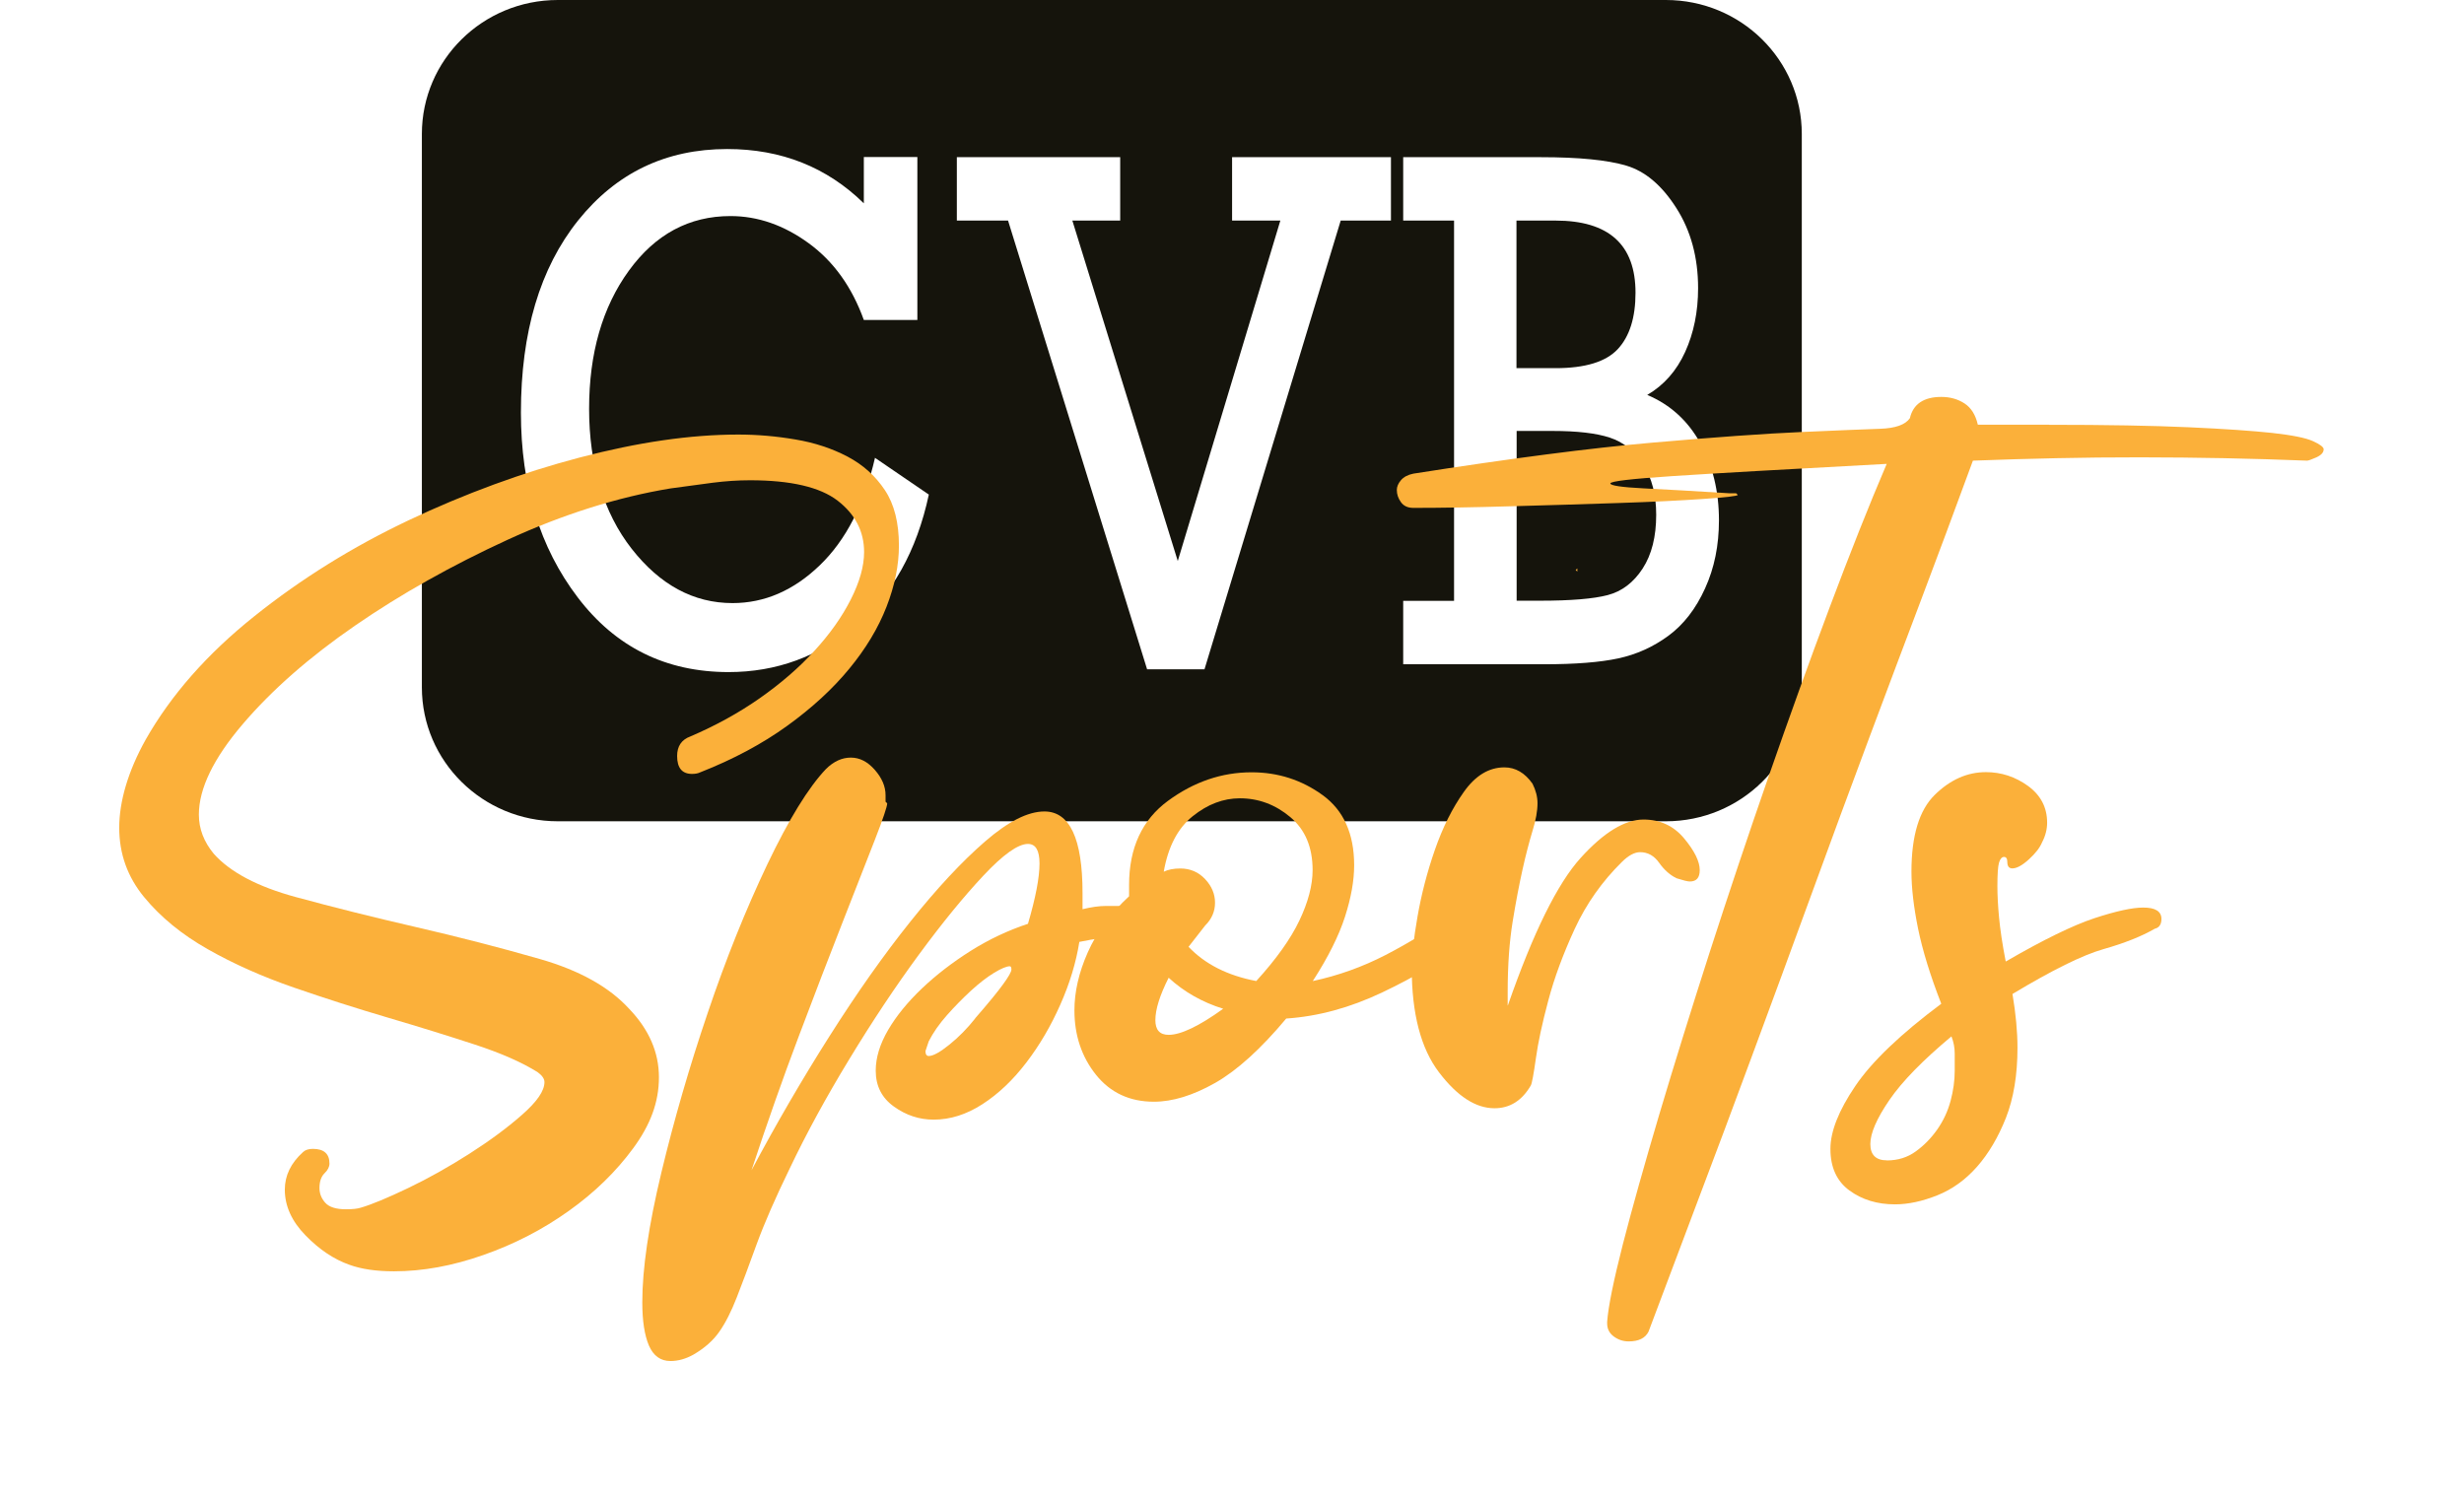 <svg width="342" height="208" viewBox="0 0 342 208" fill="none" xmlns="http://www.w3.org/2000/svg">
<g clip-path="url(#clip0_12_256)">
<path d="M231.219 0H77.424C67.003 0 58.555 8.327 58.555 18.599V95.402C58.555 105.674 67.003 114.001 77.424 114.001H231.219C241.639 114.001 250.087 105.674 250.087 95.402V18.599C250.087 8.327 241.639 0 231.219 0Z" fill="#15140C"/>
<path d="M121.442 63.546L128.92 68.653C127.245 76.484 123.847 82.547 118.738 86.84C113.629 91.144 107.754 93.291 101.126 93.291C92.428 93.291 85.44 89.835 80.188 82.924C74.923 76.013 72.303 67.462 72.303 57.272C72.303 46.103 74.947 37.222 80.236 30.606C85.524 24.001 92.416 20.687 100.935 20.687C108.448 20.687 114.766 23.199 119.899 28.223V21.795H127.329V44.416H119.899C118.247 39.828 115.699 36.279 112.253 33.766C108.807 31.254 105.194 29.992 101.389 29.992C95.658 29.992 90.956 32.516 87.283 37.576C83.61 42.636 81.767 49.028 81.767 56.753C81.767 64.478 83.741 71.153 87.678 76.178C91.614 81.202 96.28 83.714 101.676 83.714C106.115 83.714 110.147 81.969 113.773 78.478C117.41 74.987 119.97 69.998 121.454 63.523L121.442 63.546Z" fill="white"/>
<path d="M159.215 92.902L139.916 30.617H132.809V21.819H155.482V30.617H148.841L163.474 77.876L177.712 30.617H171.012V21.819H193.063V30.617H186.088L167.183 92.902H159.215Z" fill="white"/>
<path d="M201.821 83.384V30.617H194.762V21.819H213.882C219.146 21.819 223.082 22.208 225.715 22.987C228.347 23.765 230.668 25.723 232.678 28.884C234.688 32.033 235.693 35.736 235.693 39.994C235.693 43.261 235.095 46.221 233.899 48.851C232.702 51.481 230.943 53.474 228.634 54.819C231.829 56.163 234.281 58.404 236.004 61.518C237.727 64.643 238.589 68.205 238.589 72.215C238.589 75.694 237.955 78.843 236.662 81.674C235.382 84.504 233.683 86.698 231.565 88.255C229.448 89.812 227.127 90.85 224.602 91.392C222.077 91.935 218.644 92.206 214.3 92.206H194.762V83.407H201.821V83.384ZM210.496 51.104H215.904C220.031 51.104 222.915 50.219 224.554 48.45C226.193 46.681 227.007 44.074 227.007 40.63C227.007 33.955 223.298 30.617 215.892 30.617H210.484V51.104H210.496ZM210.496 83.384H213.762C218.033 83.384 221.156 83.124 223.142 82.606C225.128 82.087 226.744 80.848 228 78.914C229.256 76.98 229.878 74.491 229.878 71.448C229.878 68.677 229.28 66.365 228.084 64.49C226.887 62.615 225.344 61.376 223.453 60.751C221.563 60.126 218.907 59.819 215.461 59.819H210.508V83.396L210.496 83.384Z" fill="white"/>
<g filter="url(#filter0_d_12_256)">
<path d="M95.49 53.321C98.087 53.321 100.731 53.545 103.411 54.005C106.091 54.453 108.496 55.255 110.65 56.387C112.792 57.52 114.514 59.065 115.819 61.034C117.123 62.992 117.769 65.563 117.769 68.736C117.769 71.448 117.195 74.279 116.046 77.228C114.897 80.176 113.174 83.042 110.877 85.825C108.58 88.621 105.708 91.263 102.263 93.751C98.817 96.24 94.797 98.398 90.202 100.202C89.891 100.356 89.508 100.426 89.053 100.426C87.678 100.426 86.984 99.601 86.984 97.938C86.984 96.582 87.594 95.673 88.826 95.225C92.344 93.716 95.562 91.947 98.47 89.906C101.377 87.866 103.902 85.684 106.043 83.337C108.185 81.002 109.872 78.619 111.093 76.201C112.313 73.784 112.935 71.602 112.935 69.632C112.935 66.766 111.703 64.384 109.262 62.497C106.809 60.61 102.753 59.666 97.094 59.666C95.407 59.666 93.684 59.784 91.925 60.008C90.166 60.232 88.216 60.504 86.062 60.798C78.716 62.013 71.166 64.384 63.437 67.934C55.708 71.484 48.661 75.447 42.307 79.822C35.954 84.198 30.749 88.762 26.693 93.515C22.637 98.268 20.603 102.455 20.603 106.076C20.603 108.045 21.297 109.85 22.673 111.513C24.97 114.084 28.763 116.077 34.04 117.516C39.328 118.955 44.916 120.347 50.802 121.703C56.689 123.059 62.396 124.534 67.912 126.114C73.428 127.694 77.555 130.006 80.319 133.025C83.071 135.891 84.459 139.064 84.459 142.531C84.459 145.999 83.275 149.136 80.894 152.379C78.513 155.623 75.533 158.536 71.932 161.095C68.331 163.666 64.382 165.707 60.099 167.204C55.816 168.714 51.676 169.469 47.691 169.469C45.239 169.469 43.169 169.174 41.494 168.561C39.352 167.806 37.318 166.45 35.404 164.48C33.489 162.522 32.532 160.399 32.532 158.135C32.532 156.177 33.37 154.443 35.057 152.922C35.356 152.627 35.822 152.474 36.433 152.474C37.964 152.474 38.73 153.158 38.73 154.514C38.73 154.962 38.502 155.422 38.036 155.87C37.581 156.318 37.342 157.003 37.342 157.911C37.342 158.665 37.605 159.35 38.144 159.951C38.682 160.553 39.639 160.859 41.015 160.859C41.936 160.859 42.618 160.788 43.085 160.635C44.617 160.187 46.794 159.279 49.63 157.922C52.465 156.566 55.289 154.974 58.125 153.169C60.96 151.353 63.413 149.549 65.471 147.732C67.541 145.916 68.57 144.418 68.57 143.203C68.57 142.755 68.259 142.295 67.649 141.847C65.507 140.491 62.599 139.205 58.926 138.002C55.253 136.799 51.233 135.549 46.866 134.264C42.499 132.978 38.144 131.586 33.776 130.077C29.409 128.567 25.425 126.798 21.836 124.758C18.234 122.717 15.291 120.311 12.994 117.516C10.697 114.721 9.548 111.513 9.548 107.892C9.548 104.271 10.768 100.049 13.221 95.662C16.739 89.47 21.752 83.773 28.261 78.572C34.77 73.359 41.924 68.913 49.737 65.209C57.55 61.518 65.471 58.605 73.511 56.494C81.552 54.383 88.862 53.321 95.443 53.321H95.49Z" fill="#FBB03A"/>
<path d="M143.266 119.203C144.486 118.908 145.563 118.754 146.484 118.754H149.009C151.151 118.754 152.61 118.978 153.376 119.438C154.142 119.887 154.525 120.417 154.525 121.019C154.525 122.529 153.759 123.283 152.227 123.283C151.462 123.13 150.385 123.059 149.009 123.059C147.011 123.059 144.953 123.283 142.811 123.743C142.356 126.609 141.471 129.522 140.167 132.459C138.863 135.408 137.295 138.085 135.453 140.491C133.61 142.909 131.588 144.831 129.363 146.27C127.137 147.709 124.888 148.416 122.591 148.416C120.593 148.416 118.762 147.815 117.075 146.6C115.388 145.397 114.55 143.734 114.55 141.623C114.55 139.807 115.125 137.932 116.273 135.962C117.422 134.004 118.989 132.082 120.987 130.183C122.974 128.296 125.235 126.562 127.759 124.97C130.284 123.389 132.928 122.139 135.68 121.231C136.745 117.61 137.283 114.815 137.283 112.857C137.283 111.041 136.745 110.145 135.68 110.145C134.304 110.145 132.234 111.619 129.482 114.556C126.73 117.492 123.739 121.16 120.521 125.536C117.302 129.912 114.084 134.747 110.877 140.031C107.659 145.315 104.907 150.374 102.61 155.198C100.623 159.279 99.092 162.782 98.015 165.73C96.95 168.679 96.029 171.132 95.263 173.09C94.498 175.047 93.696 176.64 92.846 177.843C92.009 179.057 90.824 180.107 89.281 181.015C88.216 181.617 87.139 181.923 86.062 181.923C84.686 181.923 83.693 181.204 83.071 179.777C82.461 178.35 82.15 176.345 82.15 173.774C82.15 169.091 83.035 163.1 84.794 155.776C86.553 148.452 88.695 141.057 91.231 133.591C93.756 126.114 96.519 119.25 99.499 112.987C102.49 106.724 105.206 102.313 107.647 99.742C108.712 98.693 109.86 98.162 111.093 98.162C112.325 98.162 113.426 98.728 114.419 99.86C115.412 100.993 115.914 102.16 115.914 103.375V104.283L116.142 104.507C116.142 104.955 115.567 106.654 114.419 109.602C113.27 112.551 111.775 116.36 109.944 121.031C108.101 125.713 106.079 130.997 103.854 136.882C101.628 142.767 99.451 148.959 97.309 155.446C100.683 149.101 104.273 142.92 108.101 136.882C111.93 130.843 115.675 125.524 119.36 120.925C123.033 116.325 126.479 112.622 129.698 109.826C132.916 107.031 135.668 105.639 137.965 105.639C141.483 105.639 143.254 109.414 143.254 116.962V119.226L143.266 119.203ZM128.334 134.37C130.176 132.259 131.469 130.678 132.234 129.617C133 128.567 133.383 127.883 133.383 127.576C133.383 127.27 133.299 127.128 133.156 127.128C132.701 127.128 131.971 127.435 130.978 128.036C129.985 128.638 128.908 129.475 127.759 130.525C126.611 131.586 125.498 132.719 124.433 133.922C123.356 135.136 122.519 136.339 121.909 137.542L121.454 138.899C121.454 139.347 121.61 139.583 121.909 139.583C122.519 139.583 123.476 139.052 124.78 138.002C126.084 136.953 127.269 135.738 128.346 134.382L128.334 134.37Z" fill="#FBB03A"/>
<path d="M194.487 119.887C195.097 119.592 195.48 119.438 195.635 119.438C196.246 119.438 196.748 119.71 197.131 120.229C197.514 120.759 197.705 121.325 197.705 121.927C197.705 122.682 197.394 123.283 196.784 123.743C193.254 126.314 189.282 128.65 184.843 130.761C180.404 132.872 175.965 134.087 171.526 134.382C167.997 138.604 164.707 141.588 161.656 143.321C158.593 145.055 155.757 145.928 153.161 145.928C149.798 145.928 147.118 144.678 145.12 142.189C143.134 139.701 142.129 136.717 142.129 133.249C142.129 130.69 142.739 128.001 143.972 125.218C145.204 122.422 147.106 119.828 149.715 117.41V115.829C149.715 110.699 151.521 106.807 155.111 104.165C158.712 101.523 162.577 100.202 166.717 100.202C170.39 100.202 173.68 101.264 176.588 103.375C179.495 105.486 180.955 108.729 180.955 113.105C180.955 115.216 180.536 117.599 179.686 120.24C178.837 122.882 177.353 125.866 175.212 129.18C178.729 128.426 182.103 127.223 185.322 125.56C188.54 123.897 191.603 122.01 194.511 119.898L194.487 119.887ZM155.207 128.72C153.986 131.138 153.364 133.096 153.364 134.606C153.364 135.962 153.974 136.646 155.207 136.646C156.894 136.646 159.418 135.443 162.78 133.025C159.873 132.117 157.348 130.69 155.207 128.72ZM167.375 129.169C170.127 126.149 172.125 123.354 173.345 120.795C174.565 118.235 175.188 115.888 175.188 113.777C175.188 110.605 174.159 108.152 172.089 106.418C170.019 104.684 167.686 103.811 165.089 103.811C162.792 103.811 160.615 104.637 158.545 106.3C156.475 107.963 155.135 110.522 154.525 114.001C155.135 113.707 155.901 113.553 156.822 113.553C158.198 113.553 159.346 114.049 160.268 115.027C161.189 116.006 161.644 117.103 161.644 118.306C161.644 119.509 161.189 120.571 160.268 121.479L157.97 124.427C160.268 126.845 163.402 128.426 167.387 129.18L167.375 129.169Z" fill="#FBB03A"/>
<path d="M202.288 132.565C205.805 122.458 209.179 115.629 212.398 112.079C215.617 108.529 218.524 106.76 221.12 106.76C223.418 106.76 225.296 107.633 226.744 109.366C228.191 111.1 228.921 112.574 228.921 113.777C228.921 114.839 228.467 115.358 227.545 115.358C227.234 115.358 226.624 115.204 225.703 114.91C224.781 114.461 223.98 113.742 223.286 112.763C222.592 111.784 221.719 111.289 220.642 111.289C219.876 111.289 219.038 111.737 218.117 112.645C215.365 115.358 213.176 118.46 211.572 121.927C209.969 125.406 208.737 128.72 207.899 131.893C207.05 135.066 206.475 137.743 206.176 139.925C205.865 142.118 205.638 143.357 205.482 143.663C204.25 145.775 202.575 146.836 200.433 146.836C197.825 146.836 195.264 145.173 192.74 141.859C190.215 138.545 188.947 133.709 188.947 127.364C188.947 125.701 189.21 123.331 189.749 120.229C190.287 117.139 191.089 114.037 192.166 110.947C193.242 107.857 194.583 105.168 196.186 102.915C197.789 100.651 199.668 99.518 201.809 99.518C203.341 99.518 204.645 100.273 205.71 101.783C206.164 102.691 206.404 103.599 206.404 104.495C206.404 105.557 206.176 106.842 205.71 108.34C205.255 109.85 204.788 111.619 204.334 113.659C203.879 115.7 203.412 118.118 202.958 120.901C202.503 123.696 202.264 126.975 202.264 130.749V132.565H202.288Z" fill="#FBB03A"/>
<path d="M277.39 51.965C285.347 51.965 291.82 52.083 296.797 52.307C301.775 52.531 305.639 52.802 308.403 53.097C311.155 53.404 313.033 53.781 314.026 54.229C315.02 54.677 315.522 55.066 315.522 55.361C315.522 55.809 315.175 56.187 314.493 56.494C313.799 56.8 313.38 56.942 313.225 56.942C309.396 56.788 305.567 56.682 301.739 56.6C297.91 56.529 294.009 56.482 290.025 56.482C286.041 56.482 282.176 56.517 278.431 56.6C274.674 56.682 270.81 56.788 266.838 56.942C264.229 64.042 261.86 70.411 259.719 76.072C257.577 81.733 255.16 88.149 252.48 95.32C249.8 102.49 247.084 109.85 244.332 117.398C241.58 124.946 238.852 132.341 236.172 139.583C233.492 146.824 231.087 153.276 228.933 158.937C226.792 164.598 224.423 170.896 221.814 177.843C221.36 178.751 220.438 179.199 219.062 179.199C218.297 179.199 217.615 178.975 216.992 178.515C216.382 178.067 216.071 177.465 216.071 176.699V176.475C216.227 174.363 216.957 170.778 218.249 165.718C219.553 160.659 221.24 154.667 223.298 147.721C225.368 140.774 227.701 133.273 230.297 125.194C232.906 117.115 235.622 109.001 238.457 100.851C241.293 92.701 244.117 84.858 246.952 77.31C249.788 69.762 252.42 63.122 254.873 57.39C240.778 58.145 230.872 58.711 225.128 59.088C219.385 59.466 216.514 59.808 216.514 60.102C216.514 60.397 218.045 60.633 221.108 60.787C224.171 60.94 228.156 61.164 233.049 61.471H233.97L234.198 61.695C234.198 61.848 232.594 62.037 229.376 62.261C226.157 62.485 222.221 62.674 217.543 62.827C212.877 62.98 207.935 63.134 202.731 63.275C197.526 63.428 193.003 63.499 189.174 63.499C188.409 63.499 187.834 63.24 187.452 62.709C187.069 62.178 186.877 61.612 186.877 61.011C186.877 60.562 187.069 60.102 187.452 59.654C187.834 59.206 188.409 58.9 189.174 58.746C202.647 56.635 213.714 55.196 222.365 54.441C231.015 53.687 237.907 53.191 243.04 52.967C248.173 52.743 251.81 52.59 253.952 52.519C256.093 52.448 257.469 51.953 258.091 51.045C258.546 49.087 260.006 48.096 262.458 48.096C263.679 48.096 264.756 48.403 265.677 49.004C266.598 49.606 267.208 50.585 267.52 51.953H277.39V51.965ZM211.931 72.345L211.704 72.121L211.931 71.897V72.345Z" fill="#FBB03A"/>
<path d="M271.42 126.456C276.625 123.437 280.717 121.443 283.708 120.453C286.699 119.474 288.948 118.978 290.48 118.978C292.167 118.978 293.004 119.509 293.004 120.559C293.004 121.314 292.693 121.774 292.083 121.915C290.241 122.977 287.872 123.92 284.964 124.746C282.057 125.571 277.845 127.659 272.329 130.973C272.784 133.686 273.023 136.186 273.023 138.439C273.023 142.213 272.485 145.456 271.42 148.169C270.343 150.881 269.003 153.146 267.4 154.962C265.797 156.778 263.954 158.099 261.884 158.925C259.814 159.751 257.864 160.175 256.021 160.175C253.569 160.175 251.463 159.538 249.704 158.253C247.945 156.967 247.06 155.045 247.06 152.474C247.06 150.056 248.208 147.154 250.506 143.758C252.803 140.361 256.787 136.552 262.446 132.329C260.915 128.402 259.85 124.934 259.228 121.915C258.618 118.896 258.307 116.254 258.307 113.99C258.307 109.013 259.384 105.463 261.525 103.351C263.667 101.24 266.036 100.179 268.644 100.179C270.786 100.179 272.736 100.827 274.495 102.101C276.254 103.387 277.139 105.085 277.139 107.196C277.139 108.104 276.912 109.013 276.445 109.909C276.134 110.664 275.524 111.454 274.603 112.291C273.681 113.129 272.916 113.541 272.305 113.541C271.851 113.541 271.611 113.247 271.611 112.633C271.611 112.185 271.456 111.949 271.157 111.949C270.858 111.949 270.618 112.22 270.463 112.739C270.307 113.27 270.236 114.367 270.236 116.018C270.236 117.233 270.307 118.66 270.463 120.323C270.618 121.986 270.918 124.026 271.384 126.432L271.42 126.456ZM254.885 154.078C256.416 154.078 257.756 153.665 258.905 152.827C260.054 152.002 261.047 150.976 261.896 149.773C262.734 148.57 263.356 147.249 263.739 145.81C264.122 144.383 264.313 142.979 264.313 141.623V139.241C264.313 138.415 264.157 137.625 263.858 136.858C259.874 140.184 257.003 143.121 255.244 145.692C253.485 148.263 252.6 150.304 252.6 151.801C252.6 153.299 253.365 154.066 254.897 154.066L254.885 154.078Z" fill="#FBB03A"/>
</g>
</g>
<defs>
<filter id="filter0_d_12_256" x="6.548" y="45.096" width="325.974" height="153.827" filterUnits="userSpaceOnUse" color-interpolation-filters="sRGB">
<feFlood flood-opacity="0" result="BackgroundImageFix"/>
<feColorMatrix in="SourceAlpha" type="matrix" values="0 0 0 0 0 0 0 0 0 0 0 0 0 0 0 0 0 0 127 0" result="hardAlpha"/>
<feOffset dx="7" dy="7"/>
<feGaussianBlur stdDeviation="5"/>
<feColorMatrix type="matrix" values="0 0 0 0 0.137 0 0 0 0 0.122 0 0 0 0 0.125 0 0 0 0.5 0"/>
<feBlend mode="normal" in2="BackgroundImageFix" result="effect1_dropShadow_12_256"/>
<feBlend mode="normal" in="SourceGraphic" in2="effect1_dropShadow_12_256" result="shape"/>
</filter>
<clipPath id="clip0_12_256">
<rect width="342" height="208" fill="white"/>
</clipPath>
</defs>
</svg>
